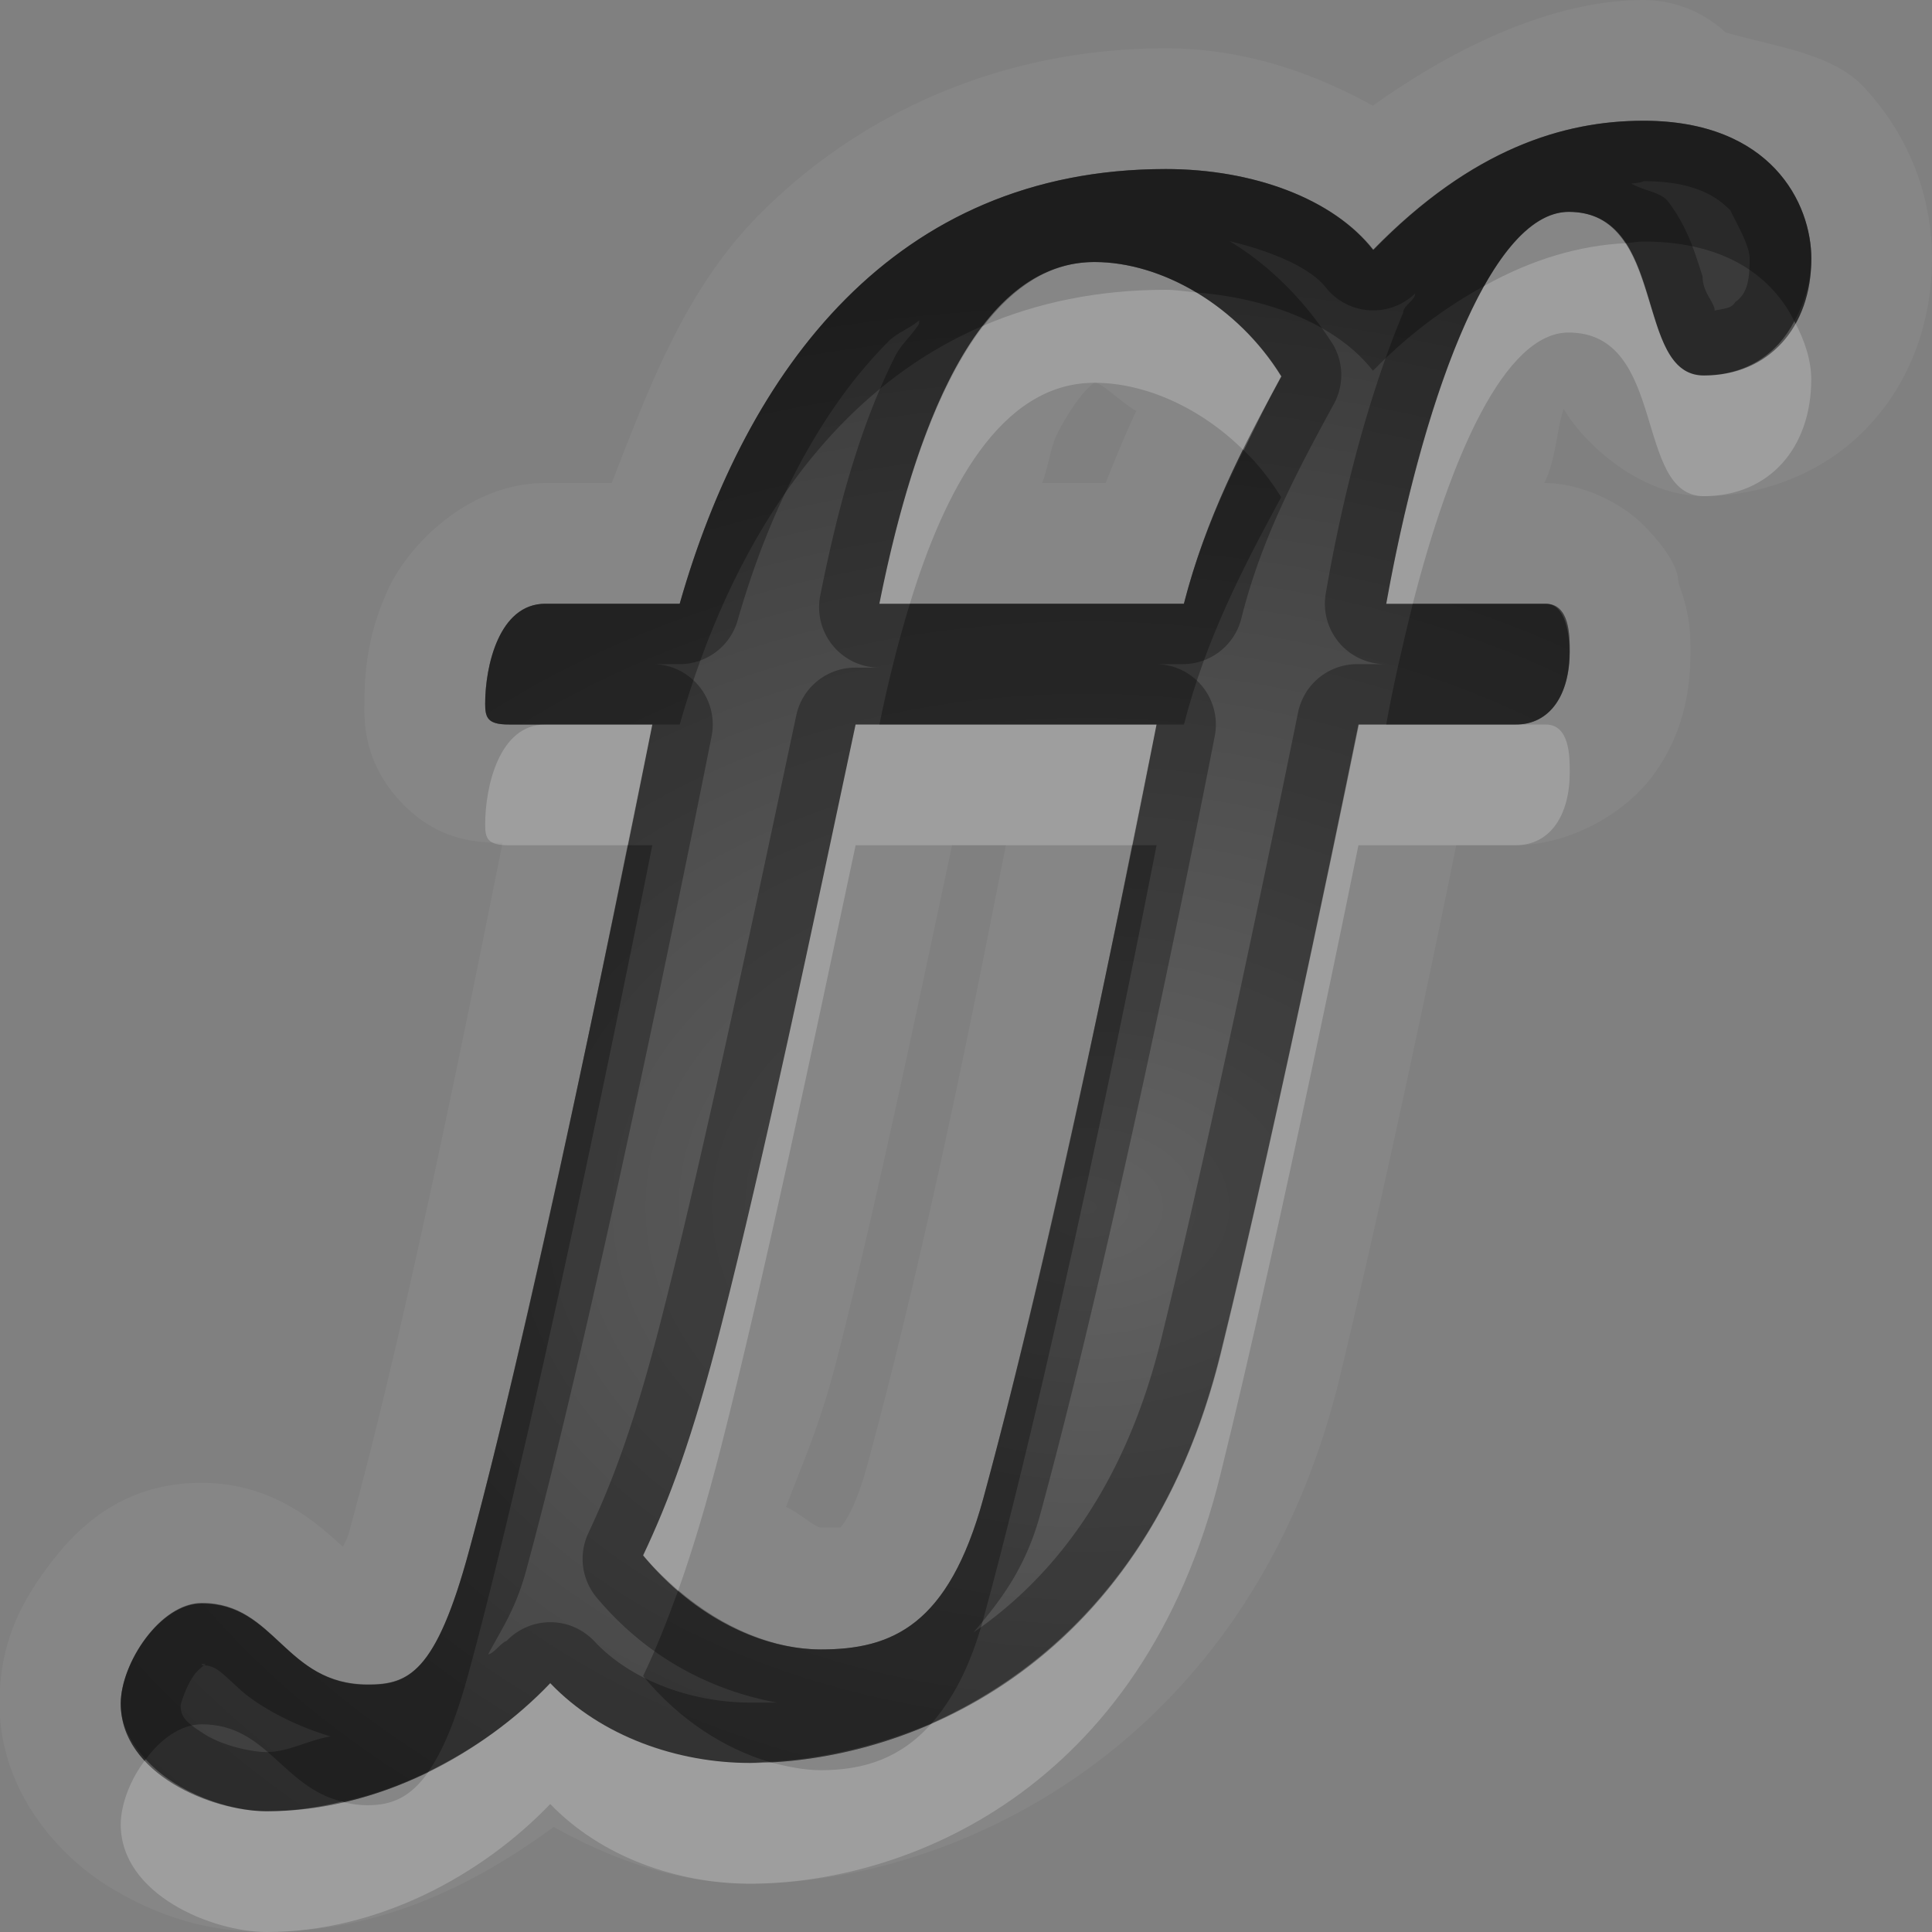 <?xml version="1.0" encoding="UTF-8"?>
<svg id="svg36" width="16" height="16" version="1.1" xmlns="http://www.w3.org/2000/svg" xmlns:cc="http://creativecommons.org/ns#" xmlns:dc="http://purl.org/dc/elements/1.1/" xmlns:rdf="http://www.w3.org/1999/02/22-rdf-syntax-ns#">
 <rect width="100%" height="100%" fill="#808080" stroke="none"/>
 <defs id="defs7">
  <radialGradient id="gr0" cx="9" cy="10" r="11" gradientTransform="matrix(1 0 0 .727 0 2.727)" gradientUnits="userSpaceOnUse">
   <stop id="stop2" stop-opacity=".235" offset="0"/>
   <stop id="stop4" stop-opacity=".549" offset="1"/>
  </radialGradient>
 </defs>
 <path id="path9" d="m13.61 0c-0.68 0-1.47 0.325-2.24 0.875-0.53-0.292-1.1-0.475-1.716-0.475-1.372 0-2.54 0.547-3.359 1.37-0.618 0.619-0.919 1.434-1.229 2.23h-0.55c-0.643 0-1.14 0.522-1.305 0.887-0.165 0.364-0.193 0.665-0.193 0.941 0 0.12-0.02 0.475 0.306 0.818 0.308 0.325 0.636 0.332 0.838 0.334-0.233 1.153-0.763 3.84-1.242 5.6-0.05 0.19-0.04 0.14-0.08 0.23-0.218-0.2-0.582-0.53-1.172-0.53-0.654 0-1.029 0.37-1.268 0.69s-0.404 0.65-0.404 1.14c0 0.72 0.487 1.26 0.914 1.52 0.427 0.26 0.842 0.37 1.295 0.37 0.936 0 1.713-0.38 2.381-0.87 0.516 0.29 1.067 0.47 1.621 0.47 1.648 0 4.123-1.09 4.883-4.17 0.41-1.706 0.82-3.684 0.97-4.43h0.49c0.44 0 0.91-0.257 1.15-0.592s0.3-0.685 0.3-1.012c0-0.139 0-0.305-0.1-0.568 0-0.131-0.11-0.298-0.29-0.48s-0.51-0.348-0.82-0.348c0.1-0.205 0.1-0.443 0.16-0.613 0.17 0.292 0.64 0.722 1.16 0.722s1.04-0.218 1.38-0.597c0.35-0.379 0.51-0.879 0.51-1.371 0-0.471-0.16-0.989-0.57-1.426-0.26-0.274-0.73-0.328-1.14-0.447a1 1 0 0 0-0.68-0.268zm0 1c1.06 0 1.39 0.686 1.39 1.141 0 0.57-0.35 0.968-0.89 0.968-0.58 0-0.3-1.355-1.12-1.355-0.67 0-1.23 1.667-1.51 3.246h1.32c0.2 0 0.2 0.265 0.2 0.396 0 0.354-0.16 0.604-0.45 0.604h-1.3s-0.65 3.216-1.14 5.2c-0.649 2.66-2.646 3.4-3.899 3.4-0.597 0-1.231-0.22-1.654-0.66-0.566 0.59-1.427 1.06-2.348 1.06-0.453 0-1.209-0.31-1.209-0.89 0-0.33 0.324-0.83 0.672-0.83 0.611 0 0.687 0.67 1.375 0.67 0.332 0 0.563-0.09 0.838-1.11 0.605-2.22 1.517-6.84 1.517-6.84h-1.189c-0.175 0-0.195-0.056-0.195-0.172 0-0.308 0.113-0.828 0.498-0.828h1.113c0.551-1.933 1.775-3.6 4.025-3.6 0.726 0 1.386 0.247 1.716 0.67 0.82-0.839 1.58-1.07 2.24-1.07zm-4.546 1.17c-1.065 0-1.547 1.659-1.781 2.83h2.522c0.182-0.709 0.485-1.29 0.805-1.883-0.36-0.585-0.987-0.947-1.546-0.947zm0 1h2e-3c0.061 1e-3 0.212 0.157 0.344 0.234-0.09 0.188-0.171 0.39-0.254 0.596h-0.525c0.05-0.128 0.07-0.3 0.123-0.404 0.104-0.206 0.214-0.345 0.273-0.397 0.058-0.048 0.03-0.03 0.037-0.029zm-1.978 2.83c-0.362 1.704-0.76 3.595-1.111 4.97-0.238 0.94-0.44 1.47-0.649 1.91 0.43 0.52 0.989 0.78 1.473 0.78 0.589 0 1.057-0.2 1.344-1.25 0.68-2.493 1.435-6.41 1.435-6.41h-2.492zm0.801 0.99v0.01h0.443c-0.207 1.04-0.617 3.18-1.152 5.15-0.111 0.4-0.219 0.5-0.219 0.5h-0.16c-0.05 0-0.19-0.13-0.289-0.17 0.142-0.38 0.282-0.67 0.433-1.27 0.303-1.19 0.631-2.75 0.944-4.22z" fill="#fff" opacity=".05"/>
 <path id="base" d="m13.611 1c-0.657 0-1.421 0.231-2.236 1.07-0.332-0.424-0.996-0.67-1.721-0.67-2.25 0-3.474 1.667-4.025 3.6h-1.113c-0.385 0-0.498 0.52-0.498 0.828 0 0.116 0.022 0.172 0.195 0.172h1.19c-1e-7 0-0.913 4.618-1.518 6.844-0.276 1.015-0.506 1.109-0.838 1.109-0.687 0-0.763-0.678-1.375-0.678-0.347 0-0.672 0.501-0.672 0.832 0 0.585 0.756 0.893 1.209 0.893 0.921 0 1.781-0.47 2.348-1.062 0.423 0.447 1.058 0.662 1.654 0.662 1.254 0 3.253-0.743 3.904-3.404 0.484-1.978 1.139-5.195 1.139-5.195h1.299c0.287 0 0.445-0.249 0.445-0.604 0-0.131-0.029-0.396-0.195-0.396h-1.322c0.279-1.579 0.84-3.246 1.512-3.246 0.823 0 0.536 1.355 1.117 1.355 0.536 0 0.891-0.399 0.891-0.969 0-0.454-0.331-1.141-1.389-1.141zm-4.547 1.17c0.559 0 1.186 0.362 1.549 0.947-0.325 0.593-0.627 1.174-0.809 1.883h-2.522c0.234-1.171 0.717-2.83 1.781-2.83zm-1.978 3.83h2.492s-0.756 3.917-1.435 6.412c-0.287 1.047-0.755 1.248-1.344 1.248-0.483 0-1.042-0.261-1.473-0.777 0.209-0.443 0.41-0.971 0.648-1.91 0.351-1.38 0.749-3.269 1.111-4.973z" fill="url(#gr0)"/>
 <path id="path17" d="m13.61 1c-0.66 0-1.42 0.231-2.24 1.07-0.33-0.423-0.99-0.67-1.716-0.67-2.25 0-3.474 1.667-4.025 3.6h-1.113c-0.385 0-0.498 0.52-0.498 0.828 0 0.116 0.02 0.172 0.195 0.172h1.189s-0.912 4.62-1.517 6.84c-0.275 1.02-0.506 1.11-0.838 1.11-0.688 0-0.764-0.67-1.375-0.67-0.348 0-0.672 0.5-0.672 0.83 0 0.58 0.756 0.89 1.209 0.89 0.921 0 1.782-0.47 2.348-1.06 0.423 0.44 1.057 0.66 1.654 0.66 1.253 0 3.25-0.74 3.899-3.4 0.49-1.984 1.14-5.2 1.14-5.2h1.3c0.29 0 0.45-0.25 0.45-0.604 0-0.131 0-0.396-0.2-0.396h-1.32c0.28-1.579 0.84-3.246 1.51-3.246 0.82 0 0.54 1.355 1.12 1.355 0.54 0 0.89-0.398 0.89-0.968 0-0.455-0.33-1.141-1.39-1.141zm0 0.5c0.41 1e-3 0.6 0.119 0.72 0.242 0.06 0.124 0.16 0.293 0.16 0.399 0 0.181-0.02 0.291-0.12 0.361-0.03 0.05-0.07 0.05-0.17 0.07 0-0.069-0.1-0.146-0.1-0.283-0.06-0.182-0.12-0.405-0.29-0.625-0.06-0.074-0.2-0.084-0.3-0.144 0.1-0.01 0.1-0.019 0.1-0.02zm-3.43 0.496c0.36 0.087 0.67 0.22 0.8 0.385a0.5 0.5 0 0 0 0.74 0.049c0 0.058-0.1 0.1-0.1 0.16-0.28 0.67-0.5 1.506-0.64 2.322a0.5 0.5 0 0 0 0.49 0.588h-0.23a0.5 0.5 0 0 0-0.49 0.4s-0.65 3.219-1.131 5.18c-0.303 1.24-0.902 1.99-1.558 2.44 0.221-0.26 0.432-0.53 0.554-0.98 0.69-2.53 1.445-6.444 1.445-6.444a0.5 0.5 0 0 0-0.492-0.596h0.227a0.5 0.5 0 0 0 0.485-0.377c0.16-0.643 0.44-1.179 0.76-1.766a0.5 0.5 0 0 0 0-0.503c-0.23-0.361-0.52-0.653-0.86-0.858zm-1.116 0.174c0.559 0 1.186 0.362 1.546 0.947-0.32 0.593-0.623 1.174-0.805 1.883h-2.522c0.234-1.171 0.716-2.83 1.781-2.83zm-1.451 0.482-2e-3 0.03c-0.058 0.095-0.147 0.167-0.197 0.267-0.321 0.636-0.5 1.378-0.621 1.983a0.5 0.5 0 0 0 0.488 0.597h-0.177a0.5 0.5 0 0 0-0.02 0 0.5 0.5 0 0 0-0.49 0.397c-0.362 1.705-0.76 3.592-1.106 4.954-0.233 0.92-0.42 1.4-0.617 1.82a0.5 0.5 0 0 0 0.07 0.53c0.419 0.5 0.952 0.77 1.493 0.87h-0.223c-0.476 0-0.985-0.18-1.291-0.51a0.5 0.5 0 0 0-0.725 0c-0.041 0.01-0.112 0.11-0.152 0.11 0.111-0.21 0.234-0.38 0.324-0.73 0.617-2.27 1.526-6.872 1.526-6.872a0.5 0.5 0 0 0-0.491-0.598h0.227a0.5 0.5 0 0 0 0.48-0.363c0.26-0.909 0.674-1.732 1.248-2.309 0.075-0.075 0.176-0.106 0.256-0.176zm-0.527 3.348h2.492s-0.755 3.917-1.435 6.41c-0.287 1.05-0.755 1.25-1.344 1.25-0.484 0-1.043-0.26-1.473-0.78 0.209-0.44 0.411-0.97 0.649-1.91 0.351-1.375 0.749-3.266 1.111-4.97zm-5.414 7.78c0.035 0 0.035 0 0.017 0.01h-1e-3c0.1 0.01 0.124 0.04 0.298 0.2 0.144 0.13 0.417 0.29 0.75 0.39-0.179 0.03-0.348 0.13-0.531 0.13-0.114 0-0.359-0.05-0.514-0.15s-0.195-0.14-0.195-0.24c0 0 0.036-0.14 0.106-0.24 0.034-0.05 0.068-0.07 0.086-0.09h-0.018l2e-3 -0.01z" opacity=".3"/>
 <path id="path24" d="m13.46 2.014c-0.37 0.019-0.76 0.126-1.17 0.355-0.35 0.628-0.63 1.646-0.81 2.631h0.22c0.31-1.21 0.76-2.246 1.29-2.246 0.82 0 0.54 1.355 1.12 1.355 0.54 0 0.89-0.398 0.89-0.968 0-0.148-0.05-0.316-0.14-0.481-0.14 0.271-0.4 0.449-0.75 0.449-0.42 0-0.39-0.703-0.65-1.095zm-3.806 0.386c-0.565 0-1.064 0.107-1.506 0.295-0.453 0.584-0.713 1.544-0.865 2.305h0.252c0.286-0.936 0.749-1.83 1.529-1.83 0.422 0 0.881 0.208 1.236 0.56 0.1-0.205 0.2-0.411 0.31-0.613-0.18-0.294-0.43-0.531-0.702-0.695-0.085-7e-3 -0.166-0.022-0.254-0.022zm-5.138 3.6c-0.385 0-0.498 0.52-0.498 0.828 0 0.116 0.02 0.172 0.195 0.172h0.984c0.06-0.294 0.205-1 0.205-1h-0.886zm2.57 0c-0.362 1.704-0.76 3.595-1.111 4.97-0.238 0.94-0.44 1.47-0.649 1.91 0.091 0.11 0.191 0.2 0.291 0.29 0.114-0.32 0.23-0.7 0.358-1.2 0.351-1.38 0.749-3.266 1.111-4.97h2.289c0.064-0.323 0.203-1 0.203-1h-2.295-0.197zm4.164 0s-0.65 3.216-1.14 5.2c-0.421 1.72-1.409 2.63-2.393 3.07-0.255 0.29-0.56 0.39-0.918 0.39-0.14 0-0.286-0.03-0.434-0.07-0.05 0-0.106 0.01-0.154 0.01-0.597 0-1.231-0.22-1.654-0.66-0.274 0.29-0.62 0.54-1.006 0.73-0.153 0.22-0.312 0.28-0.504 0.28-0.08 0-0.148-0.01-0.213-0.03-0.204 0.05-0.412 0.08-0.625 0.08-0.31 0-0.747-0.15-1.002-0.43-0.125 0.16-0.207 0.37-0.207 0.54 0 0.58 0.756 0.89 1.209 0.89 0.921 0 1.782-0.47 2.348-1.06 0.423 0.44 1.057 0.66 1.654 0.66 1.253 0 3.25-0.74 3.899-3.4 0.49-1.98 1.14-5.2 1.14-5.2h1.3c0.29 0 0.45-0.25 0.45-0.604 0-0.131 0-0.396-0.2-0.396h-0.25-1.07-0.23z" fill="#fff" opacity=".2"/>
 <path id="path31" d="m13.61 1c-0.66 0-1.42 0.231-2.24 1.07-0.33-0.423-0.99-0.67-1.716-0.67-2.25 0-3.474 1.667-4.025 3.6h-1.113c-0.385 0-0.498 0.52-0.498 0.828 0 0.116 0.019 0.172 0.195 0.172h0.303 0.886 0.227c0.412-1.447 1.204-2.744 2.519-3.305 0.245-0.315 0.543-0.525 0.916-0.525 0.279 0 0.574 0.09 0.844 0.252 0.622 0.051 1.172 0.276 1.462 0.648 0.32-0.324 0.62-0.536 0.92-0.701 0.21-0.378 0.45-0.615 0.7-0.615 0.23 0 0.37 0.109 0.47 0.26 0.05-3e-3 0.1-0.014 0.15-0.014 0.71 0 1.08 0.317 1.25 0.66 0.08-0.148 0.14-0.318 0.14-0.519 0-0.455-0.33-1.141-1.39-1.141zm-3.31 2.729c-0.2 0.396-0.375 0.803-0.495 1.271h-2.27c-0.104 0.342-0.189 0.687-0.252 1h2.295 0.227c0.182-0.709 0.485-1.29 0.805-1.883-0.09-0.144-0.19-0.273-0.31-0.388zm1.4 1.271c-0.08 0.327-0.16 0.664-0.22 1h1.07c0.29 0 0.45-0.25 0.45-0.604 0-0.131 0-0.396-0.2-0.396h-1.1zm-6.503 2c-0.248 1.229-0.824 4.05-1.312 5.84-0.275 1.02-0.506 1.11-0.838 1.11-0.688 0-0.764-0.67-1.375-0.67-0.348 0-0.672 0.5-0.672 0.83 0 0.18 0.089 0.33 0.207 0.46 0.124-0.17 0.292-0.29 0.465-0.29 0.54 0 0.665 0.52 1.162 0.64 0.25-0.05 0.489-0.14 0.715-0.25 0.111-0.16 0.22-0.4 0.336-0.83 0.605-2.22 1.517-6.84 1.517-6.84h-0.205zm4.178 0c-0.228 1.143-0.702 3.47-1.232 5.41-0.287 1.05-0.755 1.25-1.344 1.25-0.382 0-0.807-0.17-1.182-0.49-0.098 0.27-0.194 0.51-0.291 0.71 0.306 0.37 0.677 0.6 1.039 0.71 0.409-0.02 0.877-0.12 1.352-0.32 0.164-0.19 0.313-0.45 0.426-0.86 0.68-2.49 1.435-6.41 1.435-6.41h-0.203z" opacity=".3"/>
</svg>
